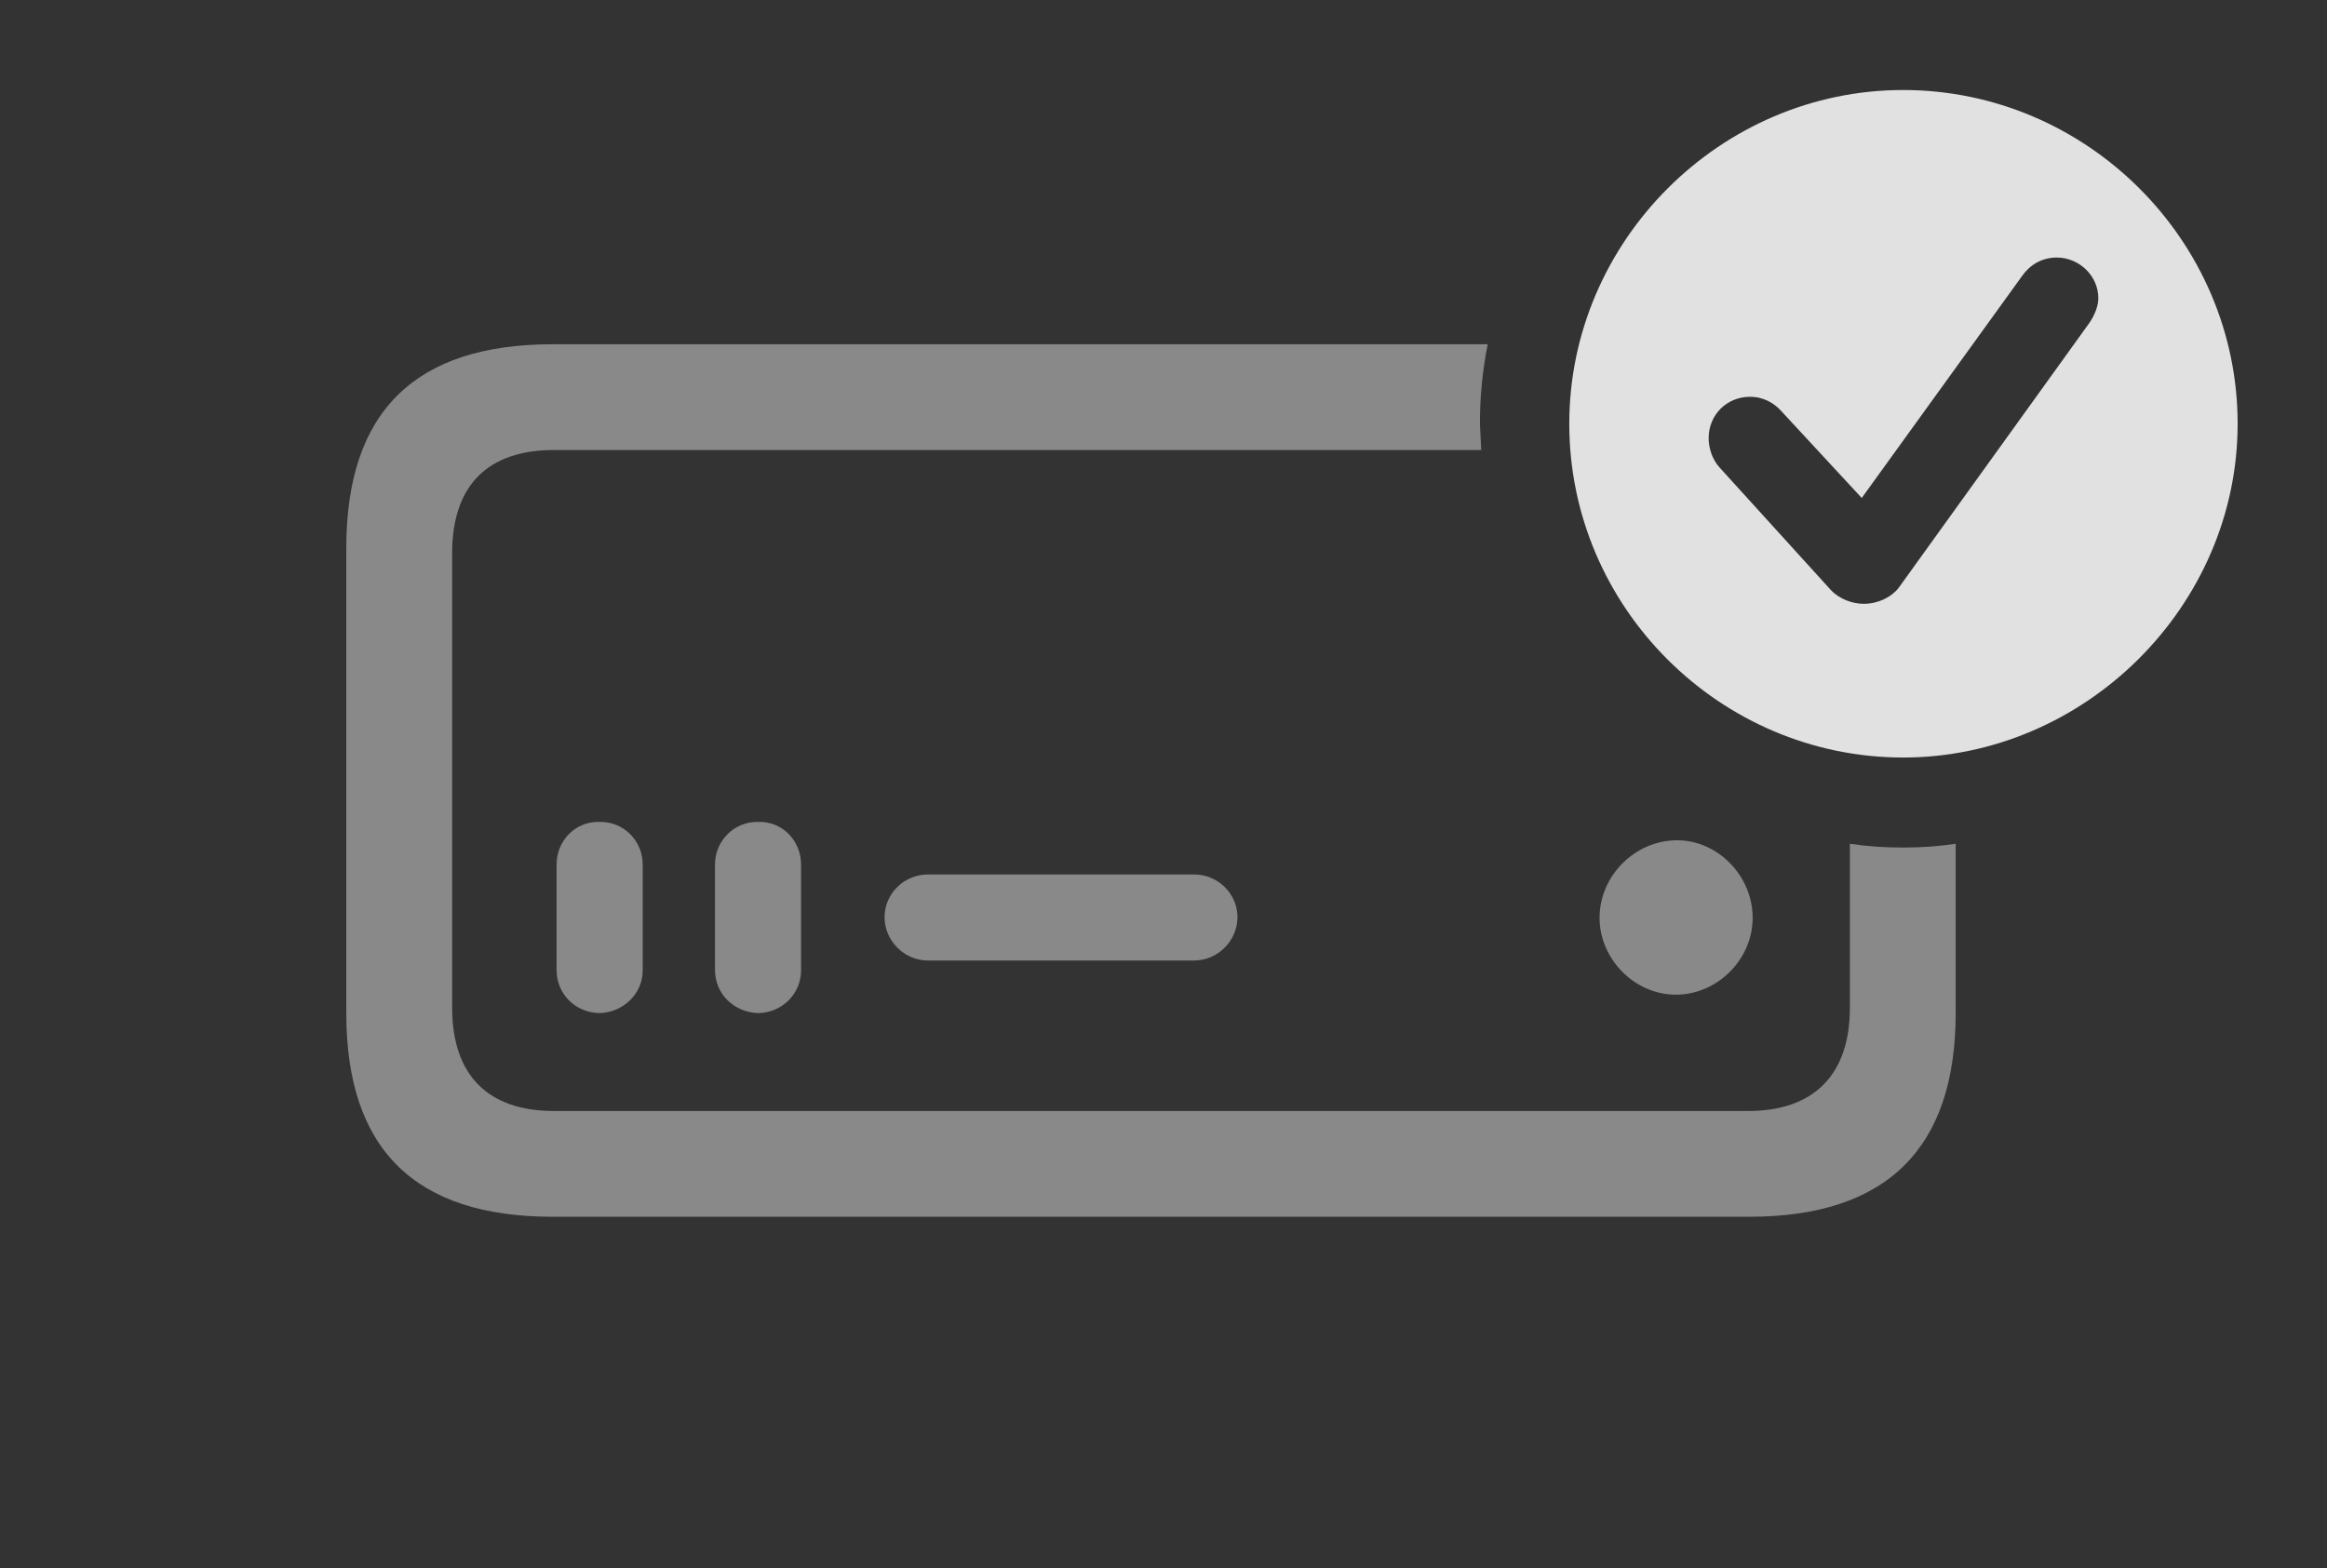 <?xml version="1.0" encoding="UTF-8"?>
<!--Generator: Apple Native CoreSVG 341-->
<!DOCTYPE svg
PUBLIC "-//W3C//DTD SVG 1.1//EN"
       "http://www.w3.org/Graphics/SVG/1.1/DTD/svg11.dtd">
<svg version="1.1" xmlns="http://www.w3.org/2000/svg" xmlns:xlink="http://www.w3.org/1999/xlink" viewBox="0 0 34.58 23.311">
 <rect x="0" y="0" width="34.58" height="23.311" fill="#333333" stroke="none"/>
 <g>
  <rect height="23.311" opacity="0" width="34.58" x="0" y="0"/>
  <path d="M21.992 6.299L22.012 6.689L8.232 6.689C7.256 6.689 6.719 7.207 6.719 8.223L6.719 14.98C6.719 15.986 7.256 16.514 8.232 16.514L25.977 16.514C26.943 16.514 27.49 15.986 27.49 14.98L27.49 12.542C27.748 12.581 28.013 12.598 28.281 12.598C28.546 12.598 28.807 12.581 29.062 12.542L29.062 15.059C29.062 17.07 28.037 18.086 25.996 18.086L8.213 18.086C6.162 18.086 5.146 17.08 5.146 15.059L5.146 8.145C5.146 6.123 6.162 5.117 8.213 5.117L22.108 5.117C22.031 5.5 21.992 5.895 21.992 6.299ZM9.551 12.852L9.551 14.424C9.551 14.766 9.268 15.049 8.906 15.059C8.545 15.049 8.271 14.775 8.271 14.414L8.271 12.852C8.271 12.49 8.555 12.207 8.906 12.217C9.258 12.207 9.551 12.49 9.551 12.852ZM11.904 12.852L11.904 14.424C11.904 14.766 11.631 15.049 11.27 15.059C10.908 15.049 10.625 14.775 10.625 14.414L10.625 12.852C10.625 12.49 10.918 12.207 11.27 12.217C11.621 12.207 11.904 12.49 11.904 12.852ZM26.045 13.643C26.045 14.258 25.527 14.775 24.922 14.785C24.297 14.795 23.77 14.258 23.77 13.643C23.77 13.018 24.297 12.49 24.922 12.49C25.527 12.49 26.045 13.018 26.045 13.643ZM18.389 13.633C18.389 13.984 18.096 14.277 17.744 14.277L13.789 14.277C13.438 14.277 13.145 13.984 13.145 13.633C13.145 13.281 13.438 12.998 13.789 12.998L17.744 12.998C18.096 12.998 18.389 13.281 18.389 13.633Z" fill="white" fill-opacity="0.425"/>
  <path d="M33.252 6.299C33.252 9.014 30.977 11.26 28.281 11.26C25.566 11.26 23.32 9.033 23.32 6.299C23.32 3.584 25.566 1.338 28.281 1.338C31.006 1.338 33.252 3.574 33.252 6.299ZM30.049 4.102L27.666 7.402L26.465 6.104C26.367 5.996 26.211 5.898 26.006 5.898C25.664 5.898 25.391 6.162 25.391 6.514C25.391 6.65 25.439 6.826 25.557 6.953L27.207 8.77C27.334 8.906 27.529 8.975 27.695 8.975C27.91 8.975 28.105 8.877 28.213 8.74L31.045 4.805C31.133 4.678 31.182 4.541 31.182 4.434C31.182 4.092 30.889 3.828 30.566 3.828C30.342 3.828 30.166 3.936 30.049 4.102Z" fill="white" fill-opacity="0.85"/>
 </g>
</svg>
